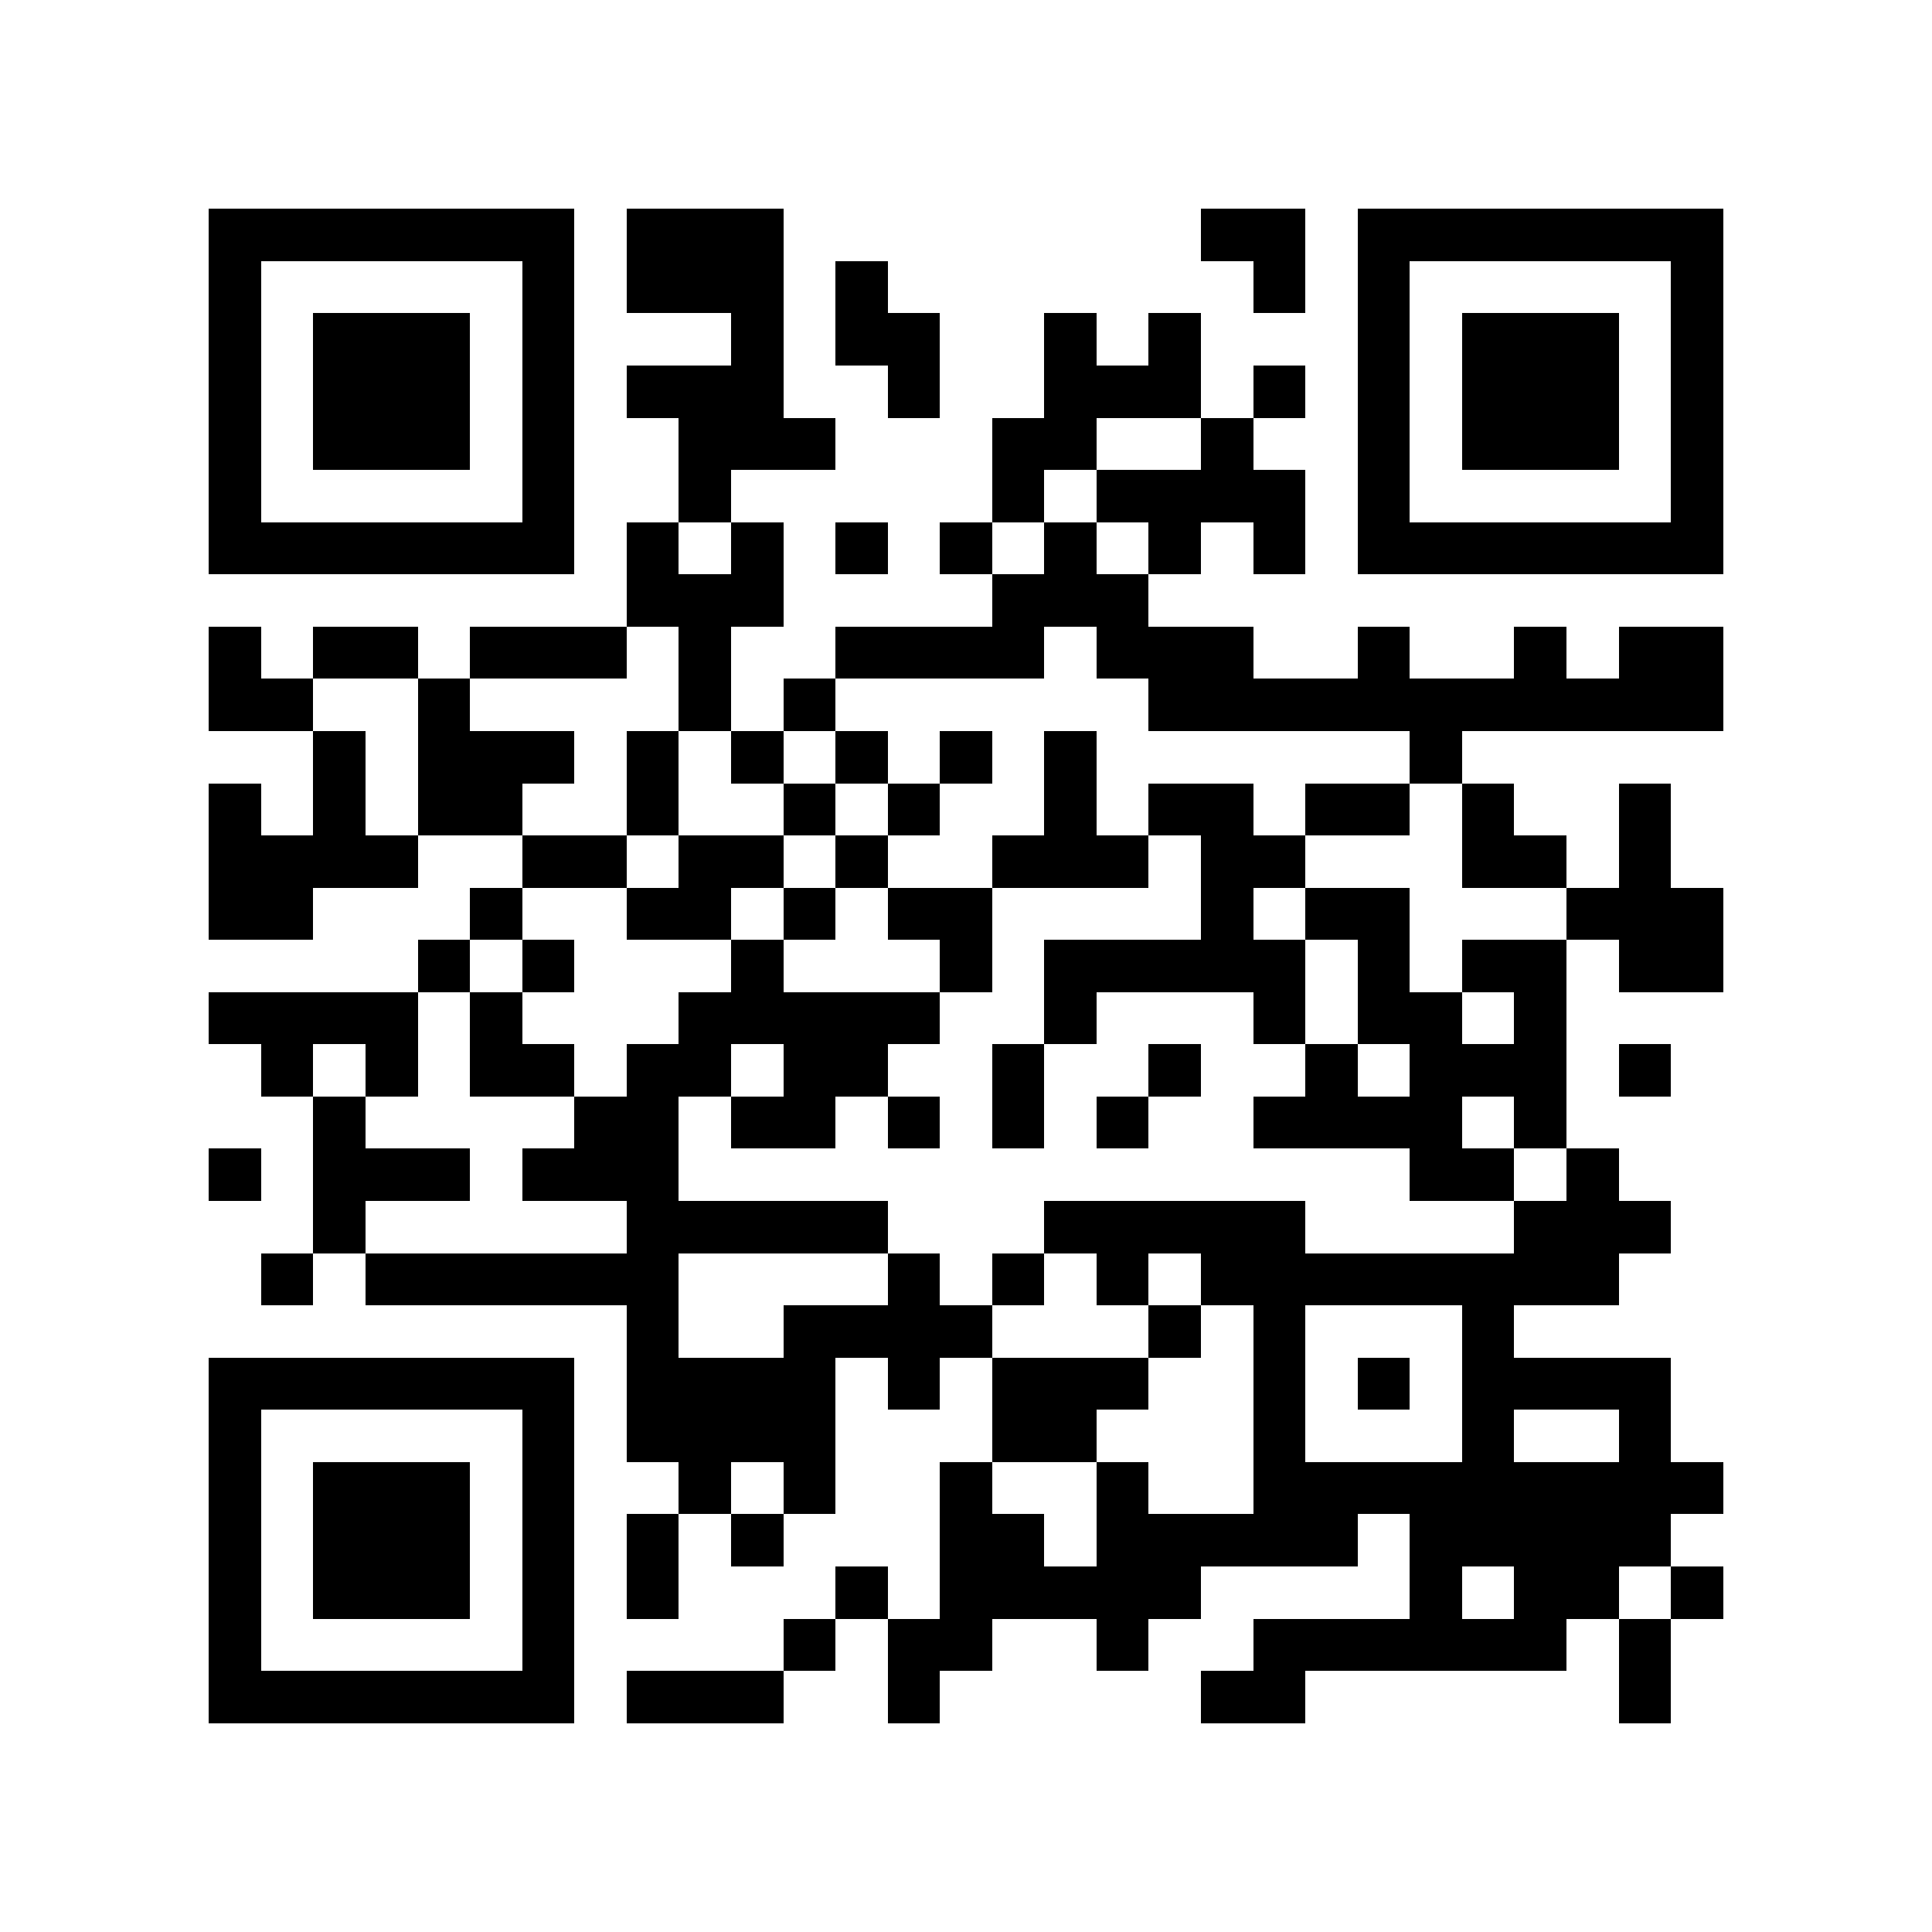 <?xml version="1.0" encoding="utf-8"?><!DOCTYPE svg PUBLIC "-//W3C//DTD SVG 1.1//EN" "http://www.w3.org/Graphics/SVG/1.1/DTD/svg11.dtd"><svg xmlns="http://www.w3.org/2000/svg" viewBox="0 0 37 37" shape-rendering="crispEdges"><path fill="#ffffff" d="M0 0h37v37H0z"/><path stroke="#000000" d="M4 4.5h7m1 0h3m8 0h2m1 0h7M4 5.5h1m5 0h1m1 0h3m1 0h1m7 0h1m1 0h1m5 0h1M4 6.5h1m1 0h3m1 0h1m3 0h1m1 0h2m2 0h1m1 0h1m3 0h1m1 0h3m1 0h1M4 7.5h1m1 0h3m1 0h1m1 0h3m2 0h1m2 0h3m1 0h1m1 0h1m1 0h3m1 0h1M4 8.5h1m1 0h3m1 0h1m2 0h3m3 0h2m2 0h1m2 0h1m1 0h3m1 0h1M4 9.5h1m5 0h1m2 0h1m5 0h1m1 0h4m1 0h1m5 0h1M4 10.5h7m1 0h1m1 0h1m1 0h1m1 0h1m1 0h1m1 0h1m1 0h1m1 0h7M12 11.5h3m4 0h3M4 12.5h1m1 0h2m1 0h3m1 0h1m2 0h4m1 0h3m2 0h1m2 0h1m1 0h2M4 13.5h2m2 0h1m4 0h1m1 0h1m6 0h11M6 14.5h1m1 0h3m1 0h1m1 0h1m1 0h1m1 0h1m1 0h1m6 0h1M4 15.5h1m1 0h1m1 0h2m2 0h1m2 0h1m1 0h1m2 0h1m1 0h2m1 0h2m1 0h1m2 0h1M4 16.5h4m2 0h2m1 0h2m1 0h1m2 0h3m1 0h2m3 0h2m1 0h1M4 17.5h2m3 0h1m2 0h2m1 0h1m1 0h2m4 0h1m1 0h2m3 0h3M8 18.5h1m1 0h1m3 0h1m3 0h1m1 0h5m1 0h1m1 0h2m1 0h2M4 19.5h4m1 0h1m3 0h5m2 0h1m3 0h1m1 0h2m1 0h1M5 20.5h1m1 0h1m1 0h2m1 0h2m1 0h2m2 0h1m2 0h1m2 0h1m1 0h3m1 0h1M6 21.5h1m4 0h2m1 0h2m1 0h1m1 0h1m1 0h1m2 0h4m1 0h1M4 22.5h1m1 0h3m1 0h3m14 0h2m1 0h1M6 23.5h1m5 0h5m3 0h5m4 0h3M5 24.5h1m1 0h6m4 0h1m1 0h1m1 0h1m1 0h8M12 25.5h1m2 0h4m3 0h1m1 0h1m3 0h1M4 26.5h7m1 0h4m1 0h1m1 0h3m2 0h1m1 0h1m1 0h4M4 27.5h1m5 0h1m1 0h4m3 0h2m3 0h1m3 0h1m2 0h1M4 28.5h1m1 0h3m1 0h1m2 0h1m1 0h1m2 0h1m2 0h1m2 0h9M4 29.5h1m1 0h3m1 0h1m1 0h1m1 0h1m3 0h2m1 0h5m1 0h5M4 30.5h1m1 0h3m1 0h1m1 0h1m3 0h1m1 0h5m4 0h1m1 0h2m1 0h1M4 31.5h1m5 0h1m4 0h1m1 0h2m2 0h1m2 0h6m1 0h1M4 32.5h7m1 0h3m2 0h1m5 0h2m6 0h1"/></svg>

